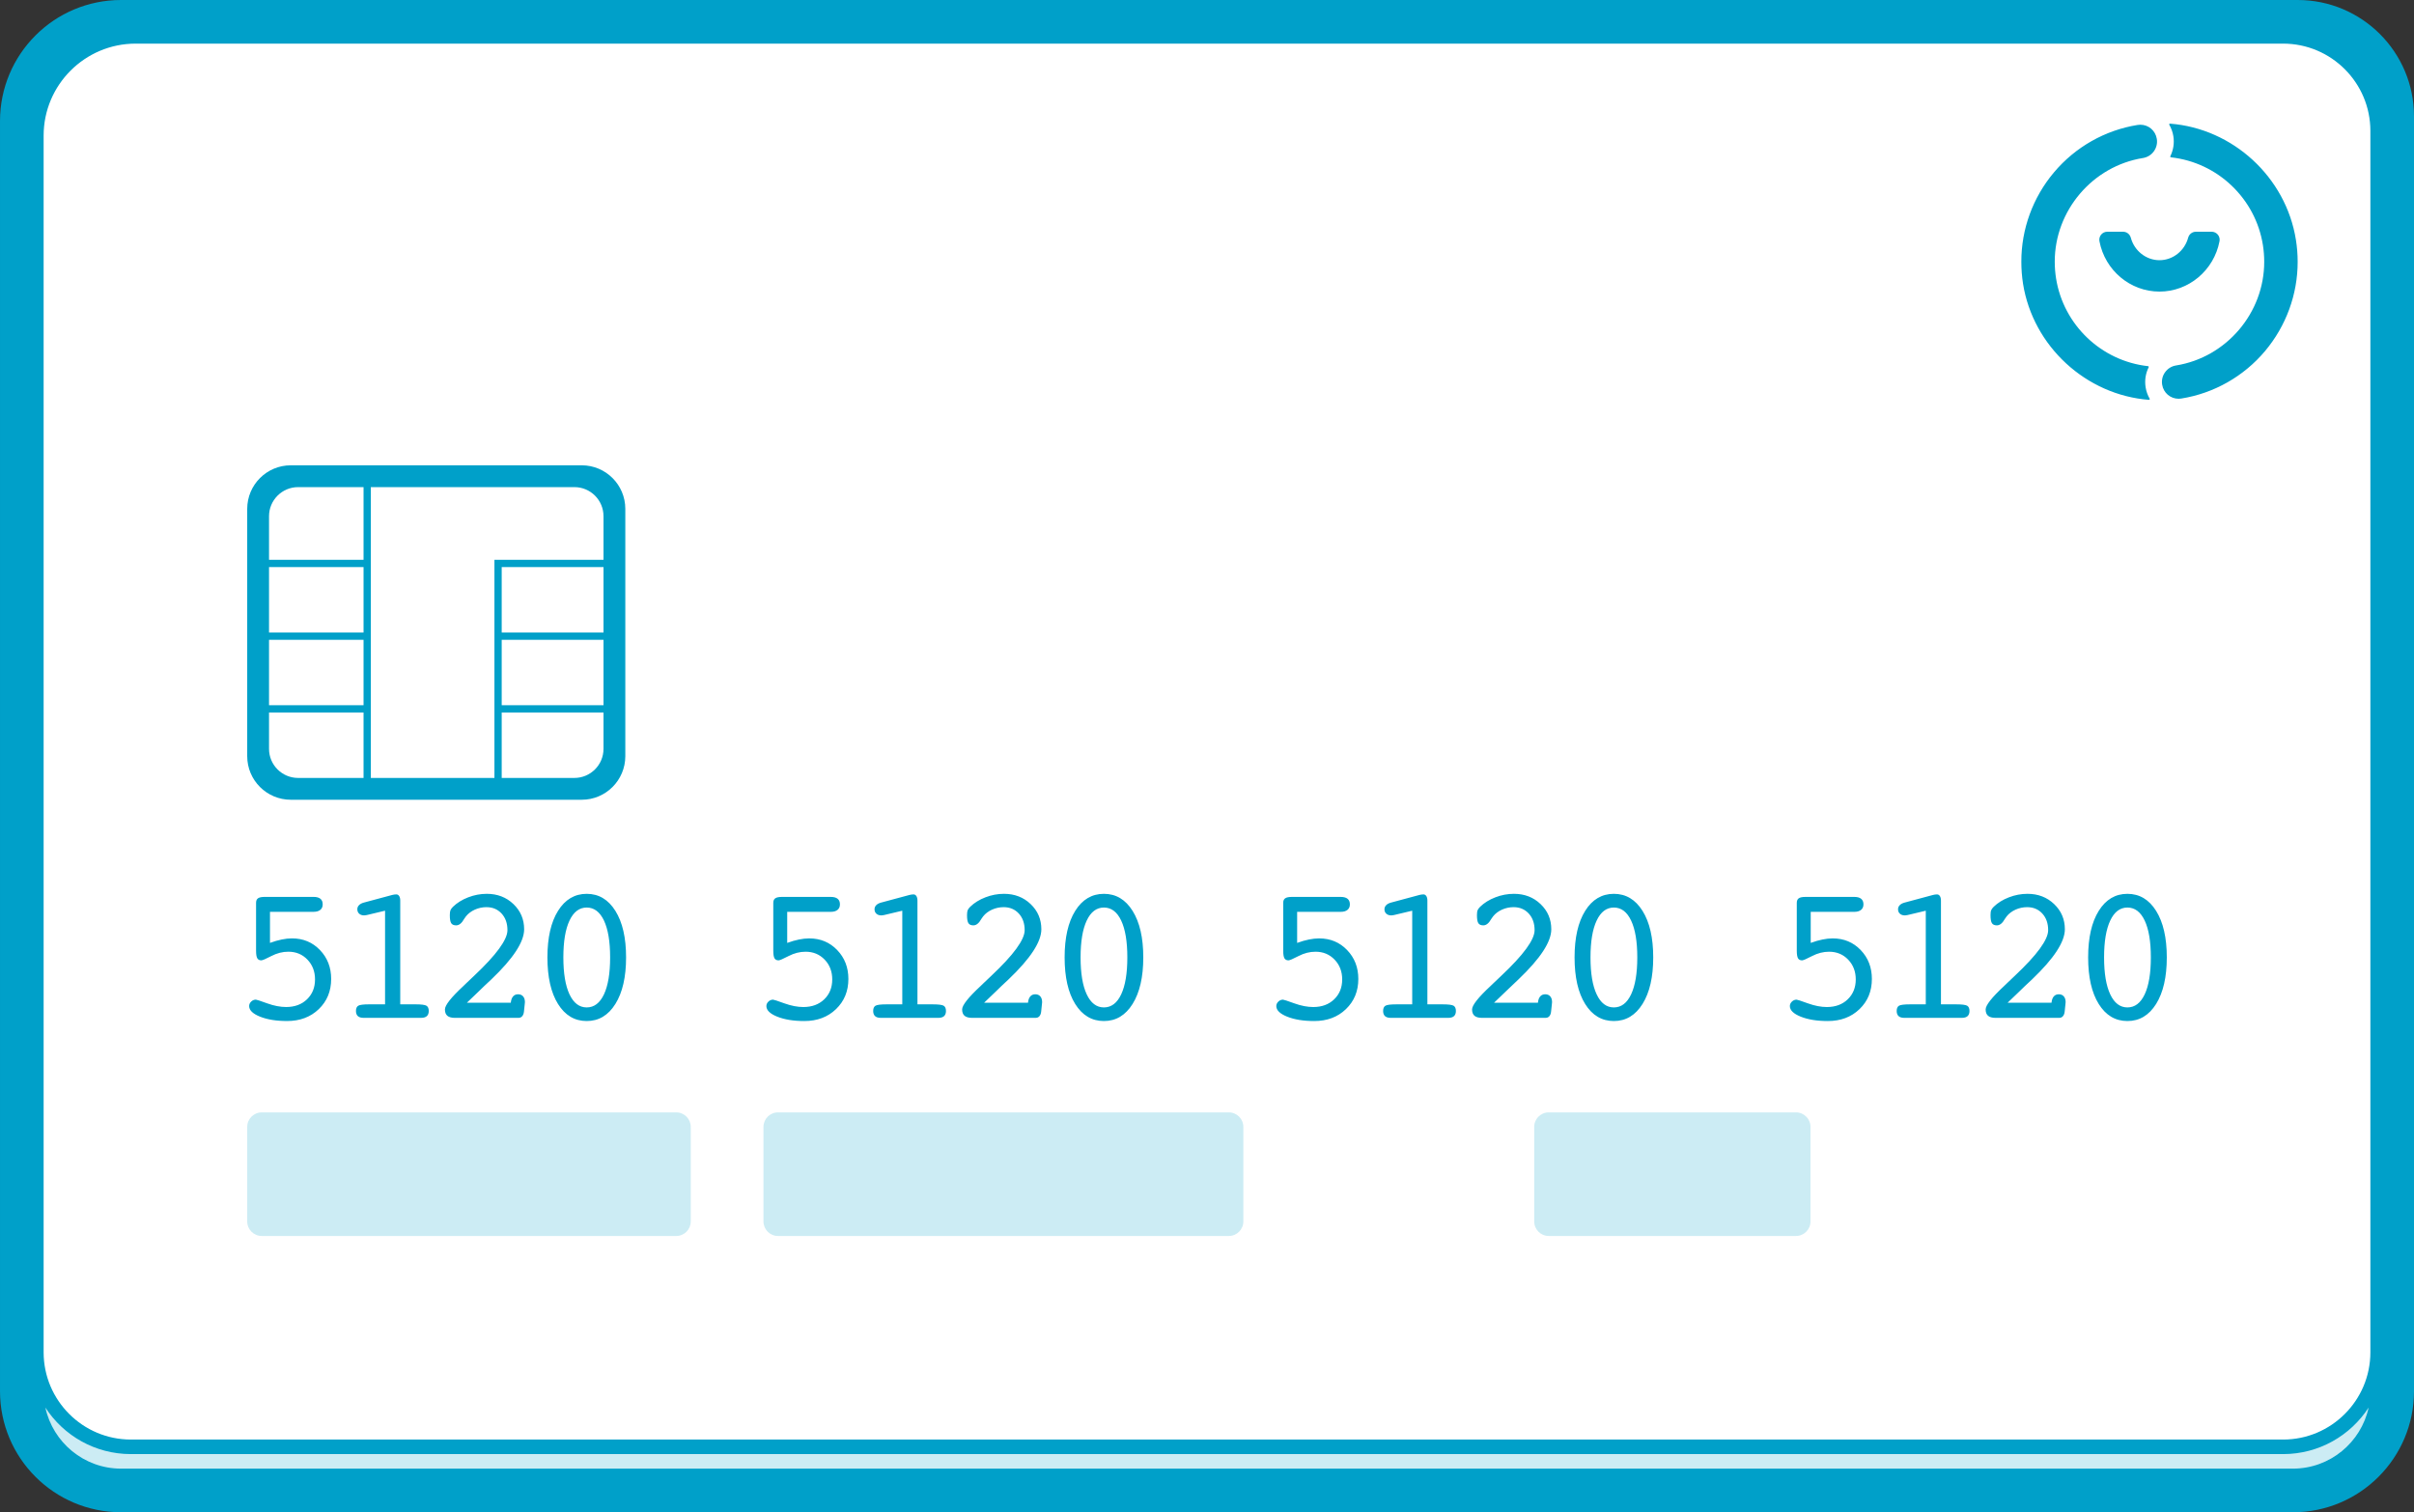 <svg xmlns="http://www.w3.org/2000/svg" width="166" height="104"><rect width="100%" height="100%" fill="#333333" stroke="none"/><path fill="#fff" d="M157.096 1h-147.87c-4.543 0-8.226 3.656-8.226 8.166v85.668c0 4.51 3.683 8.166 8.226 8.166h147.548c4.543 0 8.226-3.656 8.226-8.166v-85.988c0-4.333-3.538-7.846-7.904-7.846z"/><path fill="#00a0c9" fill-opacity=".2" d="M165 92.5h-1c0 3.866-3.134 7-7 7h-148c-3.866 0-7-3.134-7-7h-1v1.174c0 4.598 3.728 8.326 8.326 8.326h147.347c4.599 0 8.327-3.728 8.327-8.326v-1.174"/><path fill="#00a0c9" d="M162.88 96.799c-.518 2.398-2.656 4.201-5.207 4.201h-149.347c-2.55 0-4.688-1.803-5.206-4.201 1.247 1.926 3.415 3.201 5.88 3.201h148c2.465 0 4.633-1.275 5.88-3.201zm-4.88-96.799h-149.674c-4.598 0-8.326 3.728-8.326 8.326v87.348c0 4.598 3.728 8.326 8.326 8.326h149.347c4.599 0 8.327-3.728 8.327-8.326v-87.674c0-4.418-3.581-8-8-8zm-1 3c3.309 0 6 2.692 6 6v84c0 3.309-2.691 6-6 6h-148c-3.308 0-6-2.691-6-6v-83.674c0-3.488 2.838-6.326 6.326-6.326h147.674z"/><path fill="#00a0c9" fill-opacity=".2" d="M123.5 76.5h-17c-.552 0-1 .448-1 1v6.5c0 .552.448 1 1 1h17c.552 0 1-.448 1-1v-6.5c0-.552-.448-1-1-1m-39 0h-31c-.553 0-1 .448-1 1v6.5c0 .552.447 1 1 1h31c.552 0 1-.448 1-1v-6.5c0-.552-.448-1-1-1m-38 0h-28.5c-.552 0-1 .448-1 1v6.5c0 .552.448 1 1 1h28.5c.553 0 1-.448 1-1v-6.5c0-.552-.447-1-1-1"/><path fill="#00a0c9" d="M146.292 70.218c-.827 0-1.485-.391-1.97-1.17-.487-.78-.73-1.85-.73-3.207 0-1.353.243-2.42.73-3.201.485-.779 1.143-1.17 1.97-1.17.828 0 1.487.391 1.976 1.174.488.782.733 1.848.733 3.197s-.245 2.416-.733 3.2c-.489.784-1.148 1.177-1.976 1.177zm0-7.805c-.506 0-.9.299-1.181.897-.282.597-.423 1.441-.423 2.531 0 1.094.141 1.941.423 2.541.281.599.675.9 1.181.9.511 0 .907-.301 1.19-.9.281-.6.422-1.447.422-2.541 0-1.09-.141-1.934-.422-2.531-.283-.598-.679-.897-1.19-.897zm-9.062 7.587c-.233 0-.406-.048-.518-.142-.112-.095-.168-.24-.168-.438 0-.286.423-.822 1.267-1.608l.192-.185.554-.527c1.524-1.433 2.286-2.477 2.286-3.131 0-.47-.135-.852-.403-1.144-.269-.292-.617-.438-1.044-.438-.277 0-.542.057-.796.17-.252.116-.456.269-.61.463l-.125.177c-.164.295-.347.442-.549.442-.158 0-.27-.048-.336-.145-.067-.097-.1-.281-.1-.554 0-.158.015-.273.047-.346.031-.073.087-.15.171-.233.282-.273.631-.49 1.047-.65.416-.161.842-.241 1.278-.241.731 0 1.341.236 1.832.706.492.47.737 1.047.737 1.733 0 .862-.749 2.006-2.245 3.435-.384.355-.676.635-.879.836l-.813.779h3.019c.018-.189.069-.333.155-.432.086-.1.201-.148.347-.148.145 0 .259.048.343.144.084.097.126.229.126.396l-.007.07-.006.069-.053.507c-.014.136-.053.243-.119.32-.066.077-.152.115-.258.115h-4.372zm-6.044-7.073l-.129.02-.075.006c-.137 0-.248-.038-.334-.115-.086-.077-.128-.179-.128-.306 0-.106.037-.198.112-.277.074-.079.182-.139.324-.179l1.961-.527.142-.029.142-.01c.083 0 .149.039.198.115.048.077.072.181.072.313v7.133h1.058c.391 0 .64.032.746.095.105.064.158.184.158.359 0 .159-.044.277-.132.357-.088.079-.22.118-.396.118h-3.949c-.177 0-.309-.039-.397-.118-.088-.08-.132-.198-.132-.357 0-.175.053-.295.158-.359.106-.063.355-.095.747-.095h1.096v-6.44l-1.242.296zm-6.671 1.918c.29-.105.559-.184.806-.233.246-.051.481-.077.706-.077.771 0 1.412.267 1.925.802.513.533.769 1.196.769 1.987 0 .839-.283 1.531-.852 2.076-.567.546-1.294.818-2.179.818-.739 0-1.359-.1-1.859-.3-.5-.2-.75-.443-.75-.729 0-.114.047-.216.139-.306.093-.09.201-.136.324-.136.048 0 .307.085.776.255.469.169.904.253 1.304.253.591 0 1.069-.177 1.437-.53.367-.355.552-.81.552-1.369 0-.544-.175-.998-.523-1.361-.347-.362-.786-.544-1.314-.544-.396 0-.785.1-1.166.297-.381.199-.611.297-.689.297-.133 0-.226-.049-.281-.145-.055-.097-.083-.272-.083-.528v-3.282c0-.145.046-.25.135-.313.091-.064.248-.096.472-.096h3.343c.211 0 .37.043.475.129.105.086.159.214.159.385 0 .163-.056.29-.165.379-.111.091-.267.135-.469.135h-2.992v2.136zm-13.538 5.373c-.828 0-1.485-.391-1.971-1.17-.487-.78-.73-1.85-.73-3.207 0-1.353.243-2.42.73-3.201.486-.779 1.143-1.17 1.971-1.17.827 0 1.486.391 1.974 1.174.489.782.734 1.848.734 3.197s-.245 2.416-.734 3.2c-.488.784-1.147 1.177-1.974 1.177zm0-7.805c-.507 0-.901.299-1.182.897-.283.597-.423 1.441-.423 2.531 0 1.094.14 1.941.423 2.541.281.599.675.9 1.182.9.511 0 .907-.301 1.188-.9.283-.6.424-1.447.424-2.541 0-1.09-.141-1.934-.424-2.531-.281-.598-.677-.897-1.188-.897zm-9.063 7.587c-.233 0-.406-.048-.518-.142-.112-.095-.168-.24-.168-.438 0-.286.422-.822 1.267-1.608l.192-.185.555-.527c1.523-1.433 2.285-2.477 2.285-3.131 0-.47-.134-.852-.403-1.144-.269-.292-.617-.438-1.044-.438-.277 0-.542.057-.795.17-.253.116-.457.269-.611.463l-.125.177c-.164.295-.347.442-.548.442-.159 0-.272-.048-.338-.145-.066-.097-.099-.281-.099-.554 0-.158.015-.273.047-.346.031-.073.088-.15.171-.233.282-.273.631-.49 1.047-.65.416-.161.842-.241 1.278-.241.731 0 1.342.236 1.832.706.491.47.737 1.047.737 1.733 0 .862-.749 2.006-2.246 3.435-.382.355-.675.635-.878.836l-.812.779h3.018c.017-.189.069-.333.155-.432.086-.1.202-.148.347-.148.146 0 .26.048.344.144.083.097.125.229.125.396l-.007.07-.006.069-.054.507c-.013.136-.052.243-.118.32-.066.077-.152.115-.258.115h-4.372zm-6.044-7.073l-.128.02-.076.006c-.136 0-.248-.038-.334-.115-.086-.077-.129-.179-.129-.306 0-.106.038-.198.113-.277.075-.079.182-.139.324-.179l1.961-.527.142-.029.142-.01c.083 0 .15.039.198.115.049.077.073.181.073.313v7.133h1.057c.391 0 .64.032.746.095.105.064.158.184.158.359 0 .159-.044.277-.132.357-.088.079-.22.118-.396.118h-3.949c-.176 0-.309-.039-.397-.118-.087-.08-.131-.198-.131-.357 0-.175.052-.295.158-.359.106-.063.354-.095.746-.095h1.097v-6.44l-1.243.296zm-6.671 1.918c.291-.105.559-.184.806-.233.246-.051.482-.077.707-.077.769 0 1.411.267 1.924.802.513.533.77 1.196.77 1.987 0 .839-.285 1.531-.853 2.076-.567.546-1.294.818-2.179.818-.739 0-1.359-.1-1.859-.3-.499-.2-.749-.443-.749-.729 0-.114.046-.216.139-.306.092-.09.2-.136.323-.136.048 0 .307.085.776.255.469.169.904.253 1.305.253.589 0 1.068-.177 1.435-.53.369-.355.553-.81.553-1.369 0-.544-.175-.998-.523-1.361-.347-.362-.785-.544-1.313-.544-.397 0-.786.1-1.166.297-.382.199-.611.297-.691.297-.131 0-.225-.049-.28-.145-.055-.097-.083-.272-.083-.528v-3.282c0-.145.045-.25.136-.313.09-.064.247-.096.472-.096h3.341c.212 0 .371.043.476.129.105.086.159.214.159.385 0 .163-.055.29-.165.379-.111.091-.267.135-.47.135h-2.991v2.136zm-13.288 5.373c-.827 0-1.485-.391-1.972-1.17-.486-.78-.729-1.85-.729-3.207 0-1.353.243-2.42.729-3.201.487-.779 1.145-1.17 1.972-1.17.828 0 1.486.391 1.974 1.174.489.782.734 1.848.734 3.197s-.245 2.416-.734 3.2c-.488.784-1.146 1.177-1.974 1.177zm0-7.805c-.506 0-.901.299-1.182.897-.281.597-.422 1.441-.422 2.531 0 1.094.141 1.941.422 2.541.281.599.676.9 1.182.9.511 0 .907-.301 1.189-.9.282-.6.422-1.447.422-2.541 0-1.09-.14-1.934-.422-2.531-.282-.598-.678-.897-1.189-.897zm-9.062 7.587c-.233 0-.406-.048-.519-.142-.112-.095-.168-.24-.168-.438 0-.286.423-.822 1.268-1.608l.191-.185.555-.527c1.524-1.433 2.286-2.477 2.286-3.131 0-.47-.135-.852-.403-1.144-.269-.292-.617-.438-1.044-.438-.277 0-.542.057-.796.17-.253.116-.457.269-.611.463l-.125.177c-.163.295-.346.442-.548.442-.159 0-.271-.048-.337-.145-.066-.097-.099-.281-.099-.554 0-.158.016-.273.046-.346.031-.073.088-.15.172-.233.281-.273.631-.49 1.046-.65.416-.161.842-.241 1.278-.241.731 0 1.342.236 1.833.706.491.47.736 1.047.736 1.733 0 .862-.748 2.006-2.245 3.435-.383.355-.676.635-.878.836l-.813.779h3.018c.018-.189.07-.333.156-.432.086-.1.201-.148.347-.148.145 0 .259.048.343.144.083.097.125.229.125.396l-.006.07-.007.069-.052.507c-.014.136-.053.243-.119.32-.067.077-.153.115-.258.115h-4.372zm-6.044-7.073l-.129.02-.076.006c-.136 0-.247-.038-.334-.115-.085-.077-.128-.179-.128-.306 0-.106.037-.198.112-.277.075-.079.183-.139.324-.179l1.961-.527.142-.029.142-.01c.084 0 .149.039.199.115.047.077.072.181.072.313v7.133h1.056c.392 0 .641.032.747.095.105.064.158.184.158.359 0 .159-.044.277-.132.357-.088.079-.22.118-.396.118h-3.949c-.177 0-.309-.039-.396-.118-.088-.08-.132-.198-.132-.357 0-.175.052-.295.158-.359.106-.063.354-.095.746-.095h1.097v-6.44l-1.242.296zm-6.672 1.918c.291-.105.56-.184.806-.233.247-.051.482-.077.707-.077.771 0 1.412.267 1.925.802.513.533.769 1.196.769 1.987 0 .839-.284 1.531-.852 2.076-.567.546-1.294.818-2.179.818-.74 0-1.359-.1-1.859-.3-.5-.2-.749-.443-.749-.729 0-.114.045-.216.138-.306.092-.09.201-.136.323-.136.049 0 .308.085.776.255.47.169.904.253 1.305.253.59 0 1.069-.177 1.437-.53.367-.355.55-.81.55-1.369 0-.544-.173-.998-.521-1.361-.348-.362-.786-.544-1.314-.544-.396 0-.785.1-1.166.297-.381.199-.611.297-.69.297-.132 0-.226-.049-.281-.145-.055-.097-.082-.272-.082-.528v-3.282c0-.145.045-.25.136-.313.09-.064.247-.096.472-.096h3.341c.211 0 .37.043.475.129.107.086.159.214.159.385 0 .163-.055.29-.165.379-.11.091-.267.135-.469.135h-2.992v2.136zm-13.788 5.373c-.828 0-1.485-.391-1.971-1.17-.487-.78-.73-1.85-.73-3.207 0-1.353.243-2.42.73-3.201.486-.779 1.143-1.17 1.971-1.17.828 0 1.486.391 1.974 1.174.489.782.734 1.848.734 3.197s-.245 2.416-.734 3.2c-.488.784-1.146 1.177-1.974 1.177zm0-7.805c-.506 0-.901.299-1.183.897-.281.597-.422 1.441-.422 2.531 0 1.094.141 1.941.422 2.541.282.599.677.9 1.183.9.51 0 .906-.301 1.189-.9.281-.6.422-1.447.422-2.541 0-1.09-.141-1.934-.422-2.531-.283-.598-.679-.897-1.189-.897zm-9.063 7.587c-.233 0-.406-.048-.518-.142-.112-.095-.168-.24-.168-.438 0-.286.422-.822 1.268-1.608l.191-.185.555-.527c1.523-1.433 2.285-2.477 2.285-3.131 0-.47-.134-.852-.403-1.144-.269-.292-.616-.438-1.043-.438-.277 0-.543.057-.796.17-.253.116-.457.269-.611.463l-.125.177c-.164.295-.346.442-.549.442-.158 0-.271-.048-.337-.145-.066-.097-.098-.281-.098-.554 0-.158.015-.273.046-.346.031-.073.088-.15.171-.233.282-.273.631-.49 1.047-.65.416-.161.843-.241 1.278-.241.731 0 1.342.236 1.833.706.491.47.736 1.047.736 1.733 0 .862-.748 2.006-2.245 3.435-.383.355-.676.635-.878.836l-.813.779h3.018c.018-.189.069-.333.156-.432.085-.1.2-.148.346-.148.145 0 .26.048.344.144.083.097.125.229.125.396l-.007.07-.006.069-.053.507c-.013.136-.053.243-.119.32-.066.077-.151.115-.258.115h-4.372m-6.043-7.073l-.129.02-.076.006c-.137 0-.248-.038-.334-.115-.085-.077-.128-.179-.128-.306 0-.106.037-.198.112-.277.074-.079.183-.139.323-.179l1.962-.527.142-.029.142-.01c.084 0 .15.039.198.115.049.077.073.181.073.313v7.133h1.056c.392 0 .641.032.746.095.106.064.159.184.159.359 0 .159-.044.277-.132.357-.089.079-.221.118-.397.118h-3.949c-.176 0-.308-.039-.396-.118-.088-.08-.132-.198-.132-.357 0-.175.053-.295.159-.359.105-.063.354-.095.746-.095h1.096v-6.44l-1.241.296m-6.672 1.918c.291-.105.559-.184.806-.233.246-.051.482-.077.707-.077.77 0 1.412.267 1.924.802.513.533.77 1.196.77 1.987 0 .839-.284 1.531-.852 2.076-.568.546-1.294.818-2.179.818-.74 0-1.36-.1-1.86-.3-.499-.2-.749-.443-.749-.729 0-.114.046-.216.138-.306.093-.09.201-.136.324-.136.049 0 .307.085.776.255.469.169.904.253 1.305.253.59 0 1.069-.177 1.436-.53.367-.355.551-.81.551-1.369 0-.544-.174-.998-.522-1.361-.347-.362-.785-.544-1.313-.544-.397 0-.785.1-1.166.297-.381.199-.611.297-.691.297-.132 0-.225-.049-.28-.145-.055-.097-.082-.272-.082-.528v-3.282c0-.145.044-.25.135-.313.09-.064.248-.096.472-.096h3.342c.211 0 .369.043.475.129.106.086.158.214.158.385 0 .163-.054.29-.164.379-.111.091-.267.135-.469.135h-2.992v2.136"/><path fill="#00a0c9" d="M19.995 32c-1.654 0-2.995 1.344-2.995 2.995v17.01c0 1.654 1.343 2.995 2.995 2.995h20.01c1.654 0 2.995-1.344 2.995-2.995v-17.01c0-1.654-1.343-2.995-2.995-2.995h-20.01zm19.504 1.5c1.106 0 2.001.895 2.001 2v16c0 1.102-.896 2-2.001 2h-18.998c-1.106 0-2.001-.895-2.001-2v-16c0-1.102.896-2 2.001-2h18.998zm-14.499 20h.5v-20h-.5v20zm-6.5-14.5h6.5v-.5h-6.5v.5zm0 5h6.5v-.5h-6.5v.5zm0 5h6.5v-.5h-6.5v.5zm15.5-10h7.5v-.5h-7.5v.5zm0 14.5h.5v-14.5h-.5v14.5zm.5-9.5h7v-.5h-7v.5zm0 5h7v-.5h-7v.5zM152.626 16.593c.031-.163-.01-.33-.116-.457-.106-.126-.261-.2-.425-.2h-1.082c-.248 0-.467.167-.532.408-.246.912-1.057 1.55-1.972 1.55-.916 0-1.729-.638-1.974-1.55-.067-.241-.283-.408-.533-.408h-1.082c-.164 0-.32.074-.425.2-.103.127-.146.294-.115.457.384 2.004 2.12 3.46 4.129 3.46 2.006 0 3.741-1.456 4.127-3.46zm-5.081 10.041c-.077-.474-.003-.952.213-1.383l-.002-.046-.038-.023c-3.217-.351-5.82-2.832-6.331-6.03-.06-.377-.091-.763-.091-1.151-.006-3.513 2.602-6.579 6.066-7.133.304-.049.569-.212.75-.462.179-.25.253-.555.202-.857-.089-.563-.566-.971-1.133-.971l-.183.014c-2.244.359-4.288 1.518-5.755 3.262-1.453 1.724-2.25 3.906-2.244 6.147 0 .509.039 1.018.116 1.513.686 4.298 4.331 7.656 8.667 7.985h.004l.049-.049-.014-.034c-.139-.241-.232-.505-.276-.782zm10.333-10.148c-.683-4.297-4.329-7.654-8.664-7.984l-.045.022v.05c.142.245.237.511.283.793.075.473.002.953-.212 1.383v.045l.037.024c3.218.351 5.821 2.83 6.332 6.031.059.376.09.762.09 1.151.007 3.512-2.599 6.578-6.064 7.132-.305.049-.569.214-.75.463-.183.248-.253.553-.204.857.089.561.566.97 1.134.97l.182-.015c2.244-.359 4.289-1.517 5.756-3.261 1.451-1.724 2.25-3.907 2.246-6.146 0-.51-.041-1.019-.121-1.515z"/></svg>